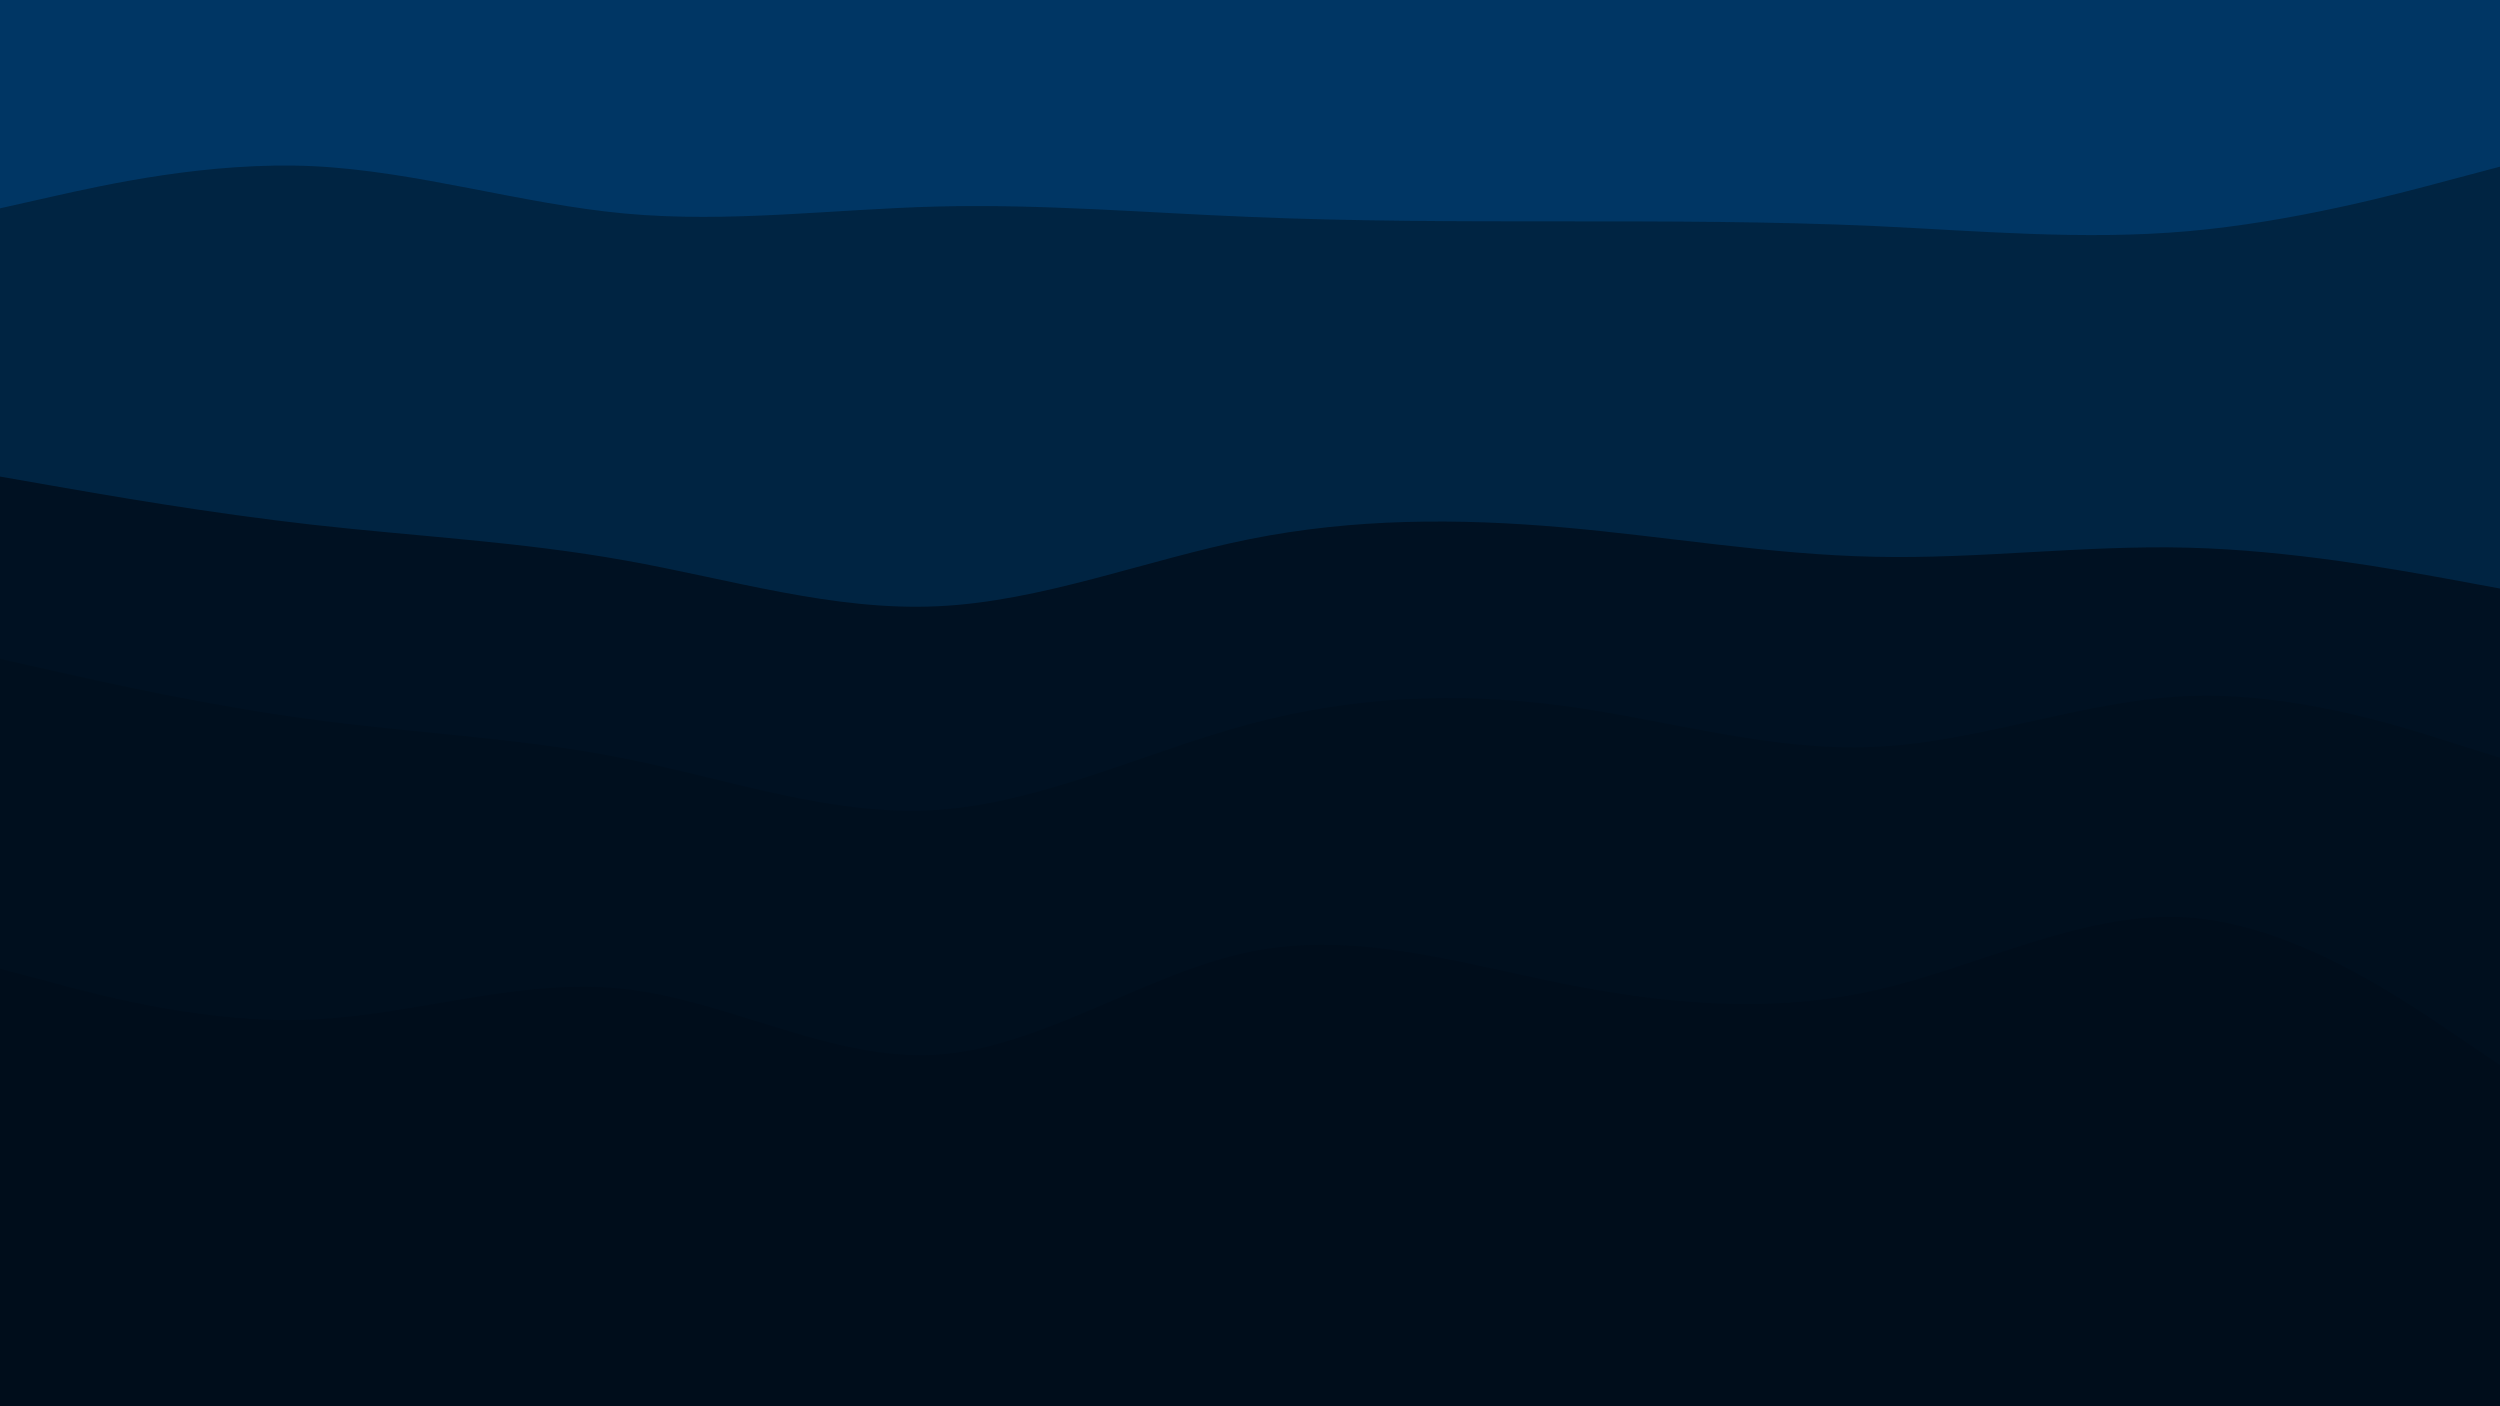 <svg id="visual" viewBox="0 0 960 540" width="960" height="540" xmlns="http://www.w3.org/2000/svg" xmlns:xlink="http://www.w3.org/1999/xlink" version="1.1"><path d="M0 82L20 77.5C40 73 80 64 120 65.8C160 67.7 200 80.3 240 84C280 87.7 320 82.3 360 81.3C400 80.3 440 83.7 480 85.3C520 87 560 87 600 87C640 87 680 87 720 88.8C760 90.7 800 94.3 840 90.8C880 87.3 920 76.7 940 71.3L960 66L960 0L940 0C920 0 880 0 840 0C800 0 760 0 720 0C680 0 640 0 600 0C560 0 520 0 480 0C440 0 400 0 360 0C320 0 280 0 240 0C200 0 160 0 120 0C80 0 40 0 20 0L0 0Z" fill="#003664"></path><path d="M0 185L20 188.5C40 192 80 199 120 203.5C160 208 200 210 240 217.2C280 224.3 320 236.7 360 234.8C400 233 440 217 480 209C520 201 560 201 600 204.5C640 208 680 215 720 215.8C760 216.7 800 211.3 840 212.3C880 213.3 920 220.7 940 224.3L960 228L960 64L940 69.3C920 74.7 880 85.3 840 88.8C800 92.3 760 88.7 720 86.8C680 85 640 85 600 85C560 85 520 85 480 83.3C440 81.7 400 78.3 360 79.3C320 80.3 280 85.7 240 82C200 78.3 160 65.7 120 63.8C80 62 40 71 20 75.5L0 80Z" fill="#002442"></path><path d="M0 255L20 259.5C40 264 80 273 120 278.3C160 283.7 200 285.3 240 293.3C280 301.3 320 315.7 360 313C400 310.3 440 290.7 480 280C520 269.3 560 267.7 600 273C640 278.3 680 290.7 720 288.8C760 287 800 271 840 269.3C880 267.7 920 280.3 940 286.7L960 293L960 226L940 222.3C920 218.7 880 211.3 840 210.3C800 209.3 760 214.7 720 213.8C680 213 640 206 600 202.5C560 199 520 199 480 207C440 215 400 231 360 232.8C320 234.7 280 222.3 240 215.2C200 208 160 206 120 201.5C80 197 40 190 20 186.5L0 183Z" fill="#001122"></path><path d="M0 374L20 379.3C40 384.7 80 395.3 120 393.5C160 391.7 200 377.3 240 381.8C280 386.3 320 409.7 360 407C400 404.3 440 375.7 480 367.5C520 359.3 560 371.7 600 379.7C640 387.7 680 391.3 720 382.3C760 373.3 800 351.7 840 354.3C880 357 920 384 940 397.5L960 411L960 291L940 284.7C920 278.3 880 265.7 840 267.3C800 269 760 285 720 286.8C680 288.7 640 276.3 600 271C560 265.7 520 267.3 480 278C440 288.7 400 308.3 360 311C320 313.7 280 299.3 240 291.3C200 283.3 160 281.7 120 276.3C80 271 40 262 20 257.5L0 253Z" fill="#000f1e"></path><path d="M0 541L20 541C40 541 80 541 120 541C160 541 200 541 240 541C280 541 320 541 360 541C400 541 440 541 480 541C520 541 560 541 600 541C640 541 680 541 720 541C760 541 800 541 840 541C880 541 920 541 940 541L960 541L960 409L940 395.5C920 382 880 355 840 352.3C800 349.7 760 371.3 720 380.3C680 389.3 640 385.7 600 377.7C560 369.7 520 357.3 480 365.5C440 373.7 400 402.3 360 405C320 407.7 280 384.3 240 379.8C200 375.3 160 389.7 120 391.5C80 393.3 40 382.7 20 377.3L0 372Z" fill="#000d1b"></path></svg>